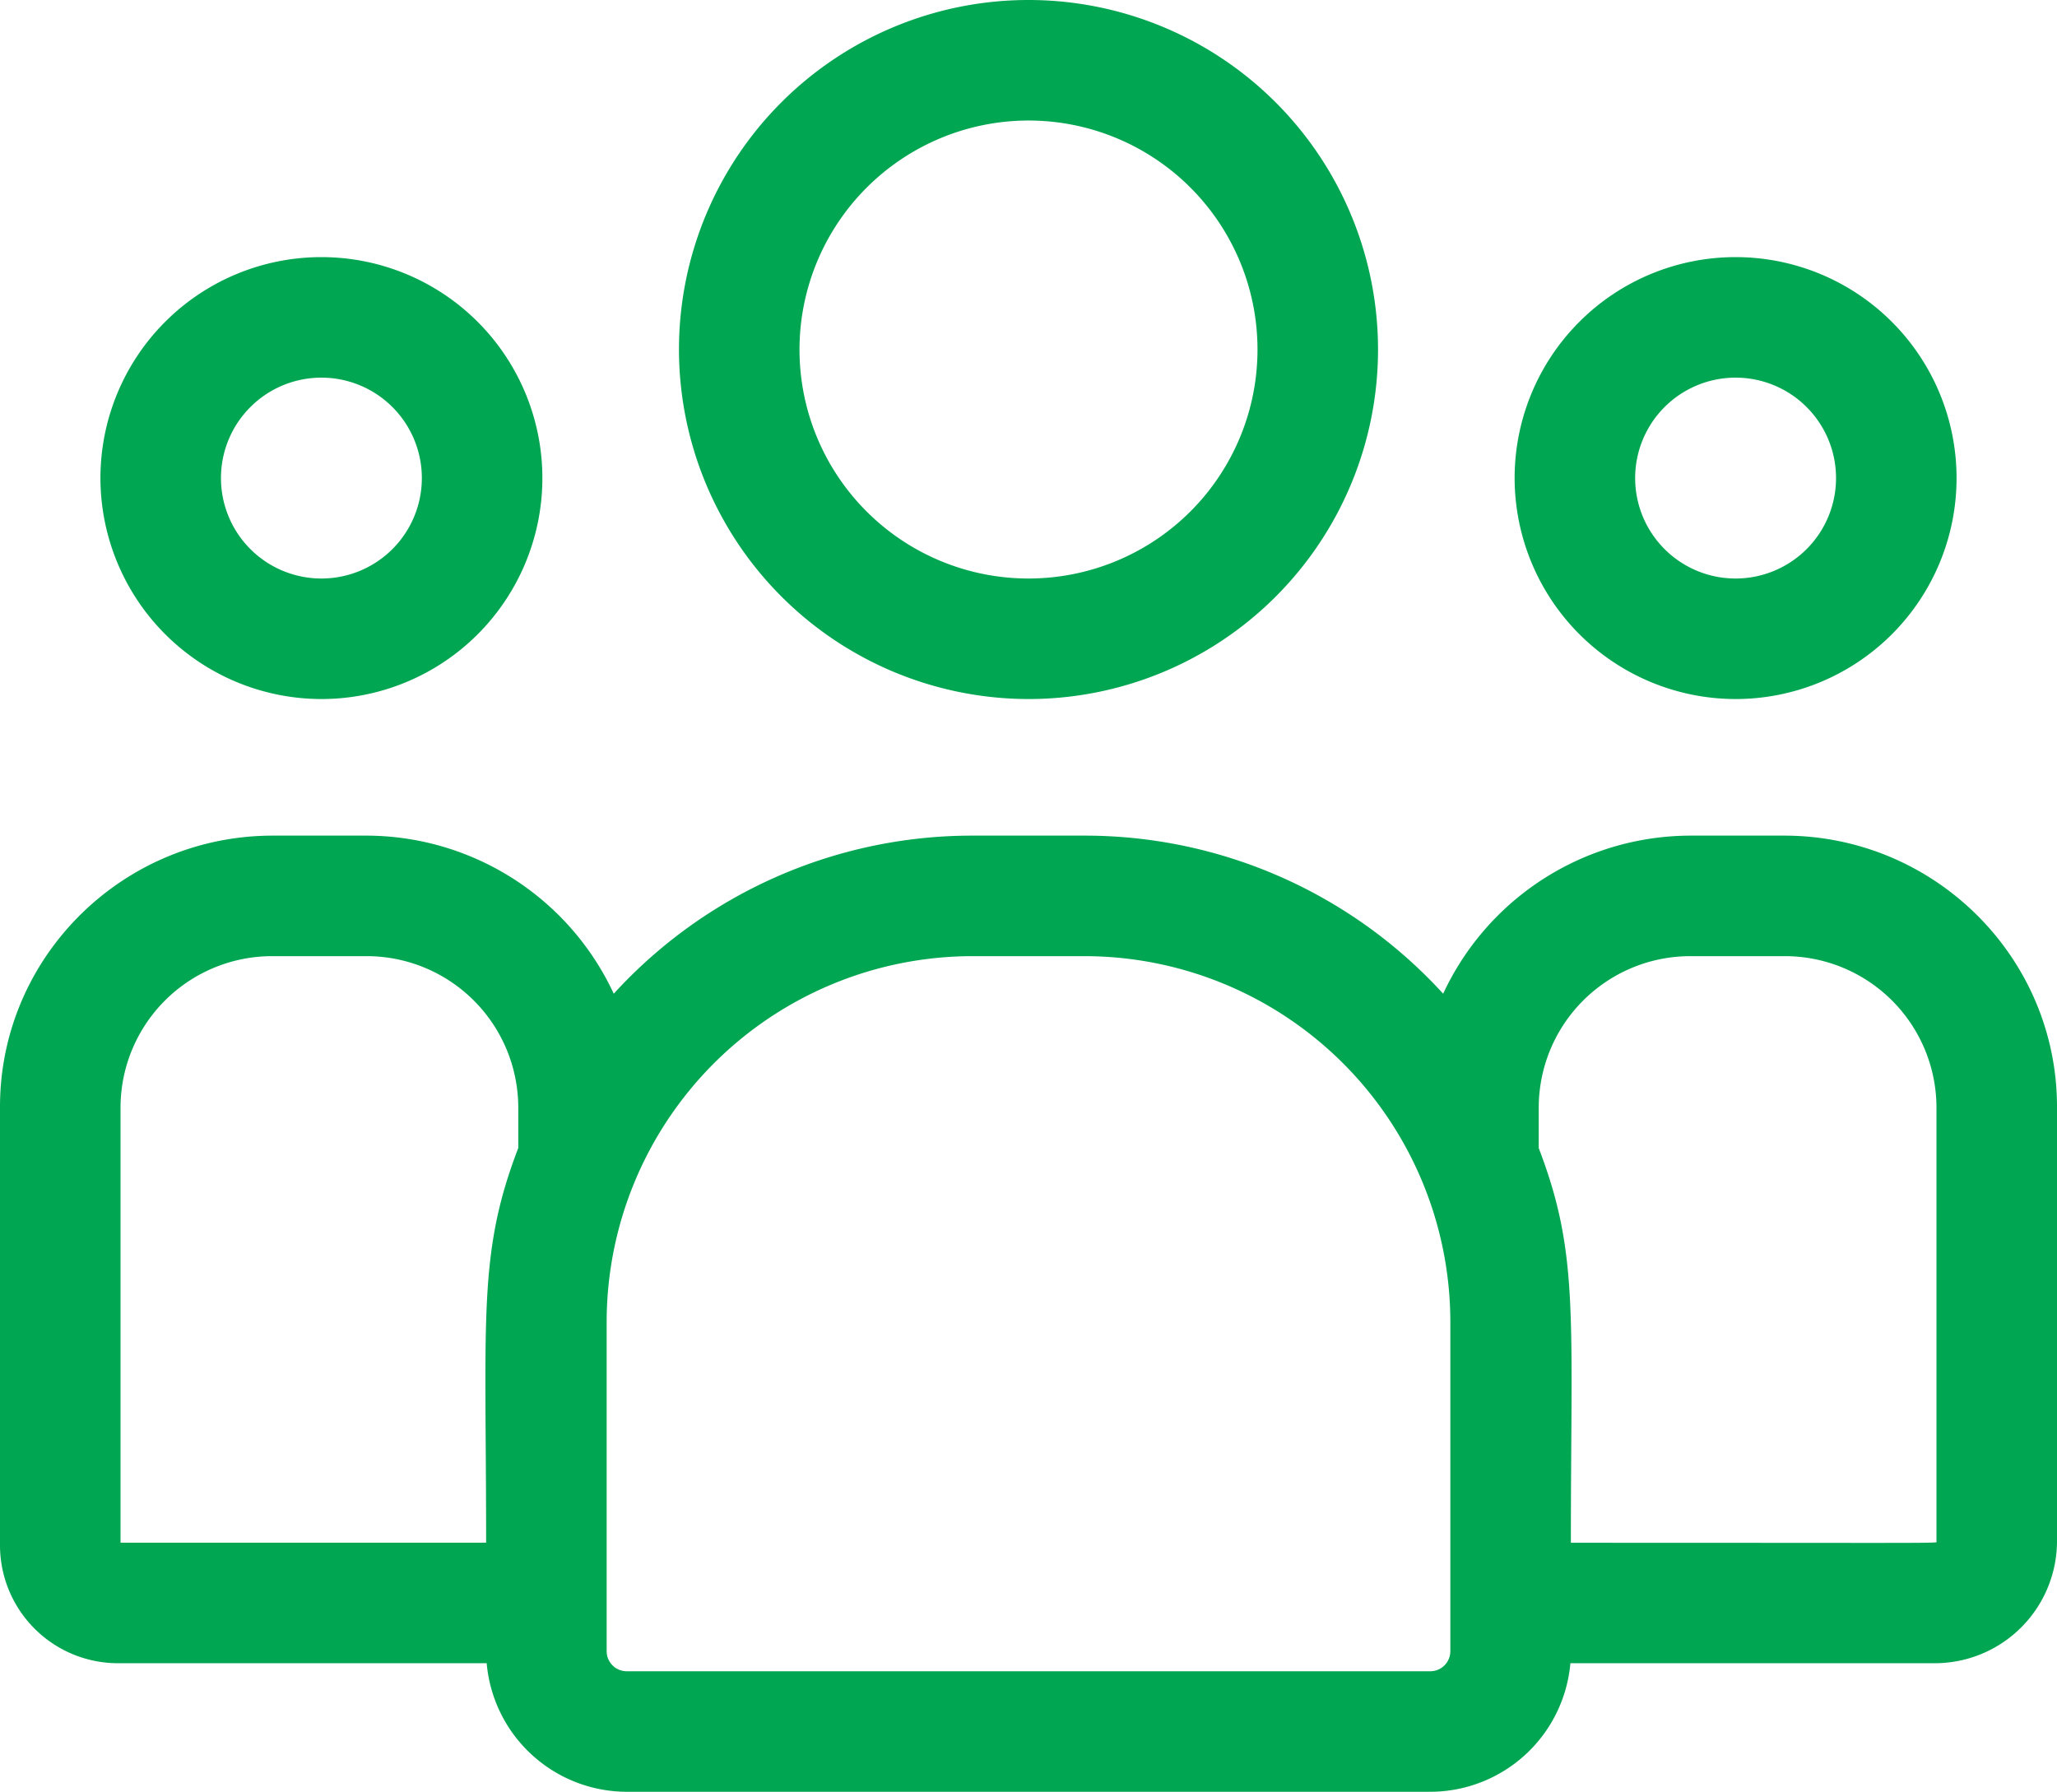<svg xmlns="http://www.w3.org/2000/svg" viewBox="0 0 512 446"><g data-name="Layer 2"><path d="M256 174a87 87 0 1 0-87-87 87.1 87.1 0 0 0 87 87zm0-144a57 57 0 1 1-57 57 57.06 57.06 0 0 1 57-57zm176 144a55 55 0 1 0-55-55 55.06 55.06 0 0 0 55 55zm0-80a25 25 0 1 1-25 25 25 25 0 0 1 25-25zm12.1 114h-23.2a68 68 0 0 0-61.69 39.35A120.73 120.73 0 0 0 270 208h-28a120.73 120.73 0 0 0-89.23 39.35A68 68 0 0 0 91.1 208H67.9C30.46 208 0 238.28 0 275.49V384.7A29.38 29.38 0 0 0 29.41 414h91.73A35.06 35.06 0 0 0 156 446h200a35.06 35.06 0 0 0 34.88-32h90.68A30.43 30.43 0 0 0 512 383.66V275.49c0-37.21-30.46-67.49-67.9-67.49zM30 275.49A37.74 37.74 0 0 1 67.9 238h23.2a37.74 37.74 0 0 1 37.9 37.49v10.27c-10.09 26.26-8 42-8 98.24H30zM361 411a5 5 0 0 1-5 5H156a5 5 0 0 1-5-5v-82a91.12 91.12 0 0 1 91-91h28a91.12 91.12 0 0 1 91 91zm121-27.32c0 .52 5.59.34-91 .34 0-56.65 2.07-72-8-98.24v-10.29A37.74 37.74 0 0 1 420.9 238h23.2a37.74 37.74 0 0 1 37.9 37.49zM80 174a55 55 0 1 0-55-55 55.06 55.06 0 0 0 55 55zm0-80a25 25 0 1 1-25 25 25 25 0 0 1 25-25z" fill="#00a651" data-name="Capa 1"/></g></svg>